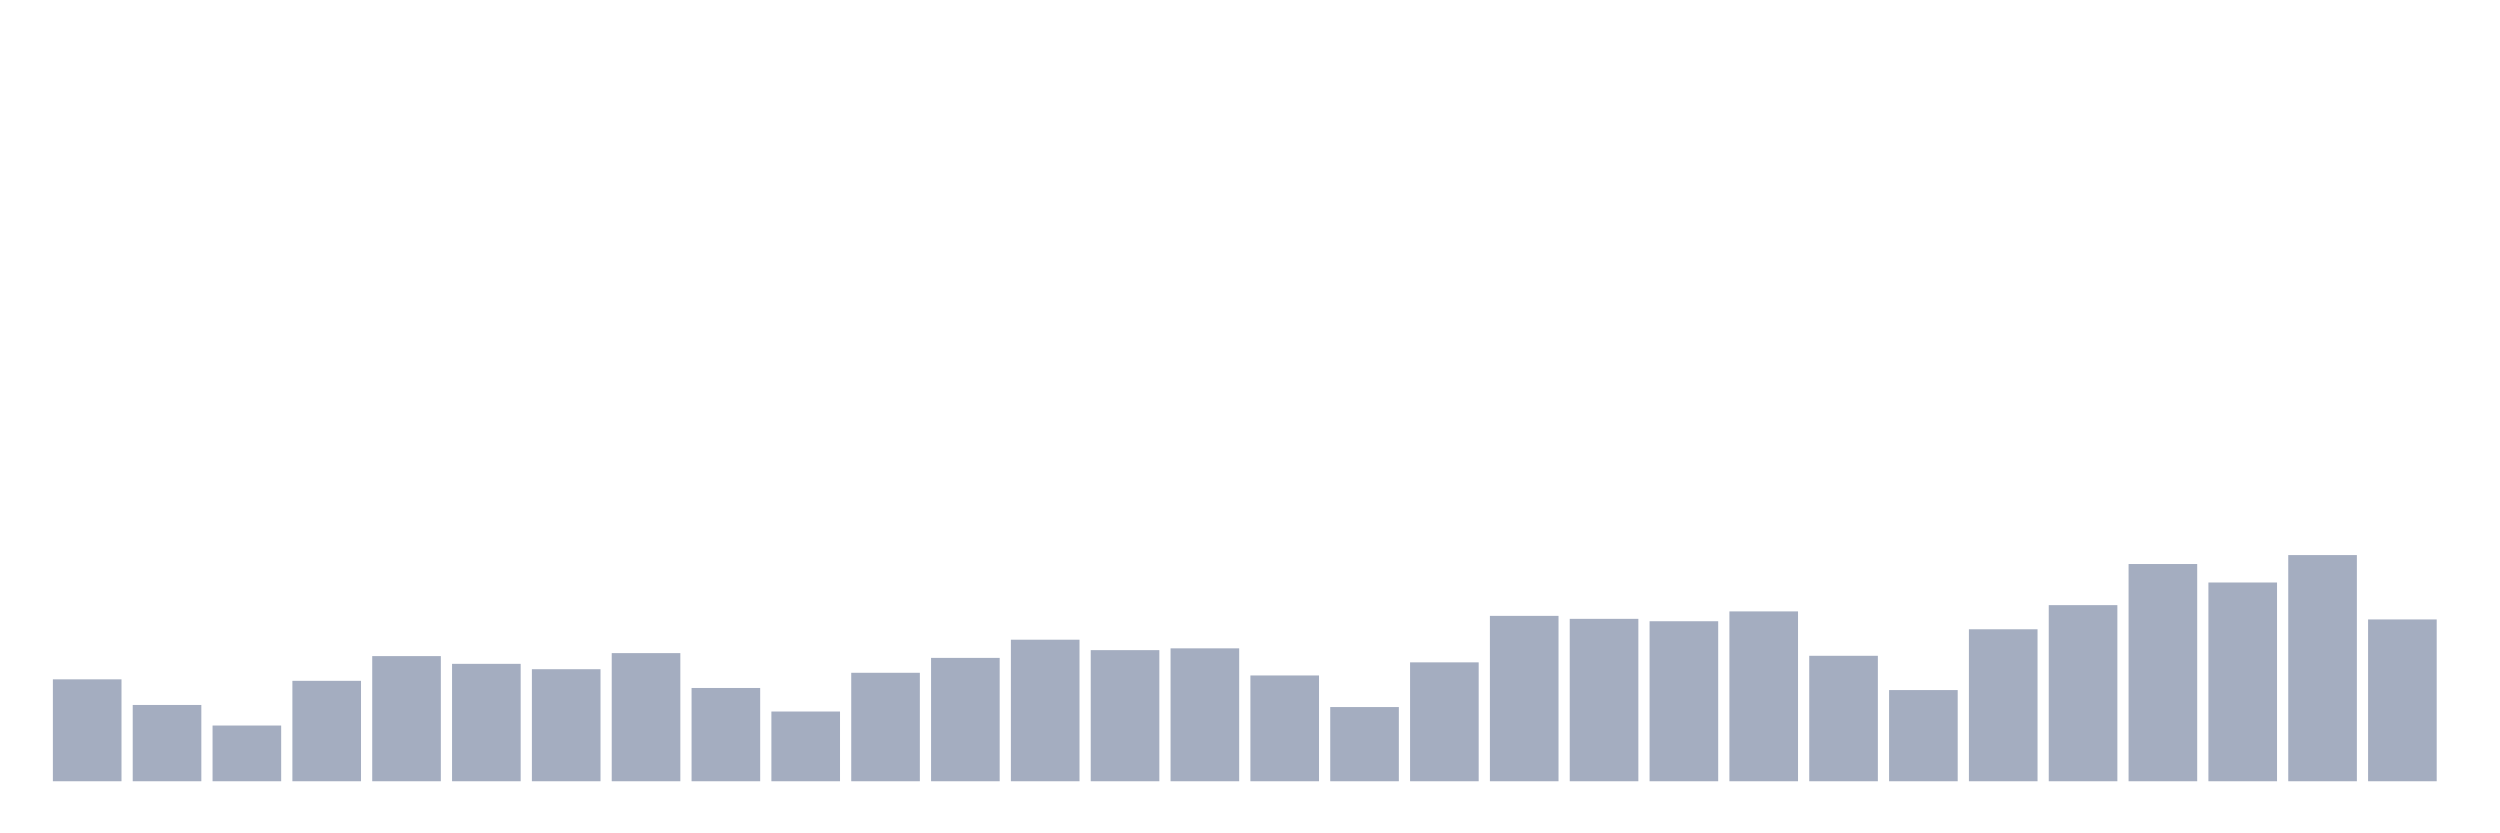 <svg xmlns="http://www.w3.org/2000/svg" viewBox="0 0 480 160"><g transform="translate(10,10)"><rect class="bar" x="0.153" width="13.175" y="120.433" height="19.567" fill="rgb(164,173,192)"></rect><rect class="bar" x="15.482" width="13.175" y="125.353" height="14.647" fill="rgb(164,173,192)"></rect><rect class="bar" x="30.81" width="13.175" y="129.301" height="10.699" fill="rgb(164,173,192)"></rect><rect class="bar" x="46.138" width="13.175" y="120.719" height="19.281" fill="rgb(164,173,192)"></rect><rect class="bar" x="61.466" width="13.175" y="115.971" height="24.029" fill="rgb(164,173,192)"></rect><rect class="bar" x="76.794" width="13.175" y="117.458" height="22.542" fill="rgb(164,173,192)"></rect><rect class="bar" x="92.123" width="13.175" y="118.488" height="21.512" fill="rgb(164,173,192)"></rect><rect class="bar" x="107.451" width="13.175" y="115.398" height="24.602" fill="rgb(164,173,192)"></rect><rect class="bar" x="122.779" width="13.175" y="122.092" height="17.908" fill="rgb(164,173,192)"></rect><rect class="bar" x="138.107" width="13.175" y="126.612" height="13.388" fill="rgb(164,173,192)"></rect><rect class="bar" x="153.436" width="13.175" y="119.174" height="20.826" fill="rgb(164,173,192)"></rect><rect class="bar" x="168.764" width="13.175" y="116.314" height="23.686" fill="rgb(164,173,192)"></rect><rect class="bar" x="184.092" width="13.175" y="112.824" height="27.176" fill="rgb(164,173,192)"></rect><rect class="bar" x="199.42" width="13.175" y="114.826" height="25.174" fill="rgb(164,173,192)"></rect><rect class="bar" x="214.748" width="13.175" y="114.483" height="25.517" fill="rgb(164,173,192)"></rect><rect class="bar" x="230.077" width="13.175" y="119.689" height="20.311" fill="rgb(164,173,192)"></rect><rect class="bar" x="245.405" width="13.175" y="125.754" height="14.246" fill="rgb(164,173,192)"></rect><rect class="bar" x="260.733" width="13.175" y="117.172" height="22.828" fill="rgb(164,173,192)"></rect><rect class="bar" x="276.061" width="13.175" y="108.247" height="31.753" fill="rgb(164,173,192)"></rect><rect class="bar" x="291.39" width="13.175" y="108.819" height="31.181" fill="rgb(164,173,192)"></rect><rect class="bar" x="306.718" width="13.175" y="109.277" height="30.723" fill="rgb(164,173,192)"></rect><rect class="bar" x="322.046" width="13.175" y="107.389" height="32.611" fill="rgb(164,173,192)"></rect><rect class="bar" x="337.374" width="13.175" y="115.913" height="24.087" fill="rgb(164,173,192)"></rect><rect class="bar" x="352.702" width="13.175" y="122.493" height="17.507" fill="rgb(164,173,192)"></rect><rect class="bar" x="368.031" width="13.175" y="110.821" height="29.179" fill="rgb(164,173,192)"></rect><rect class="bar" x="383.359" width="13.175" y="106.187" height="33.813" fill="rgb(164,173,192)"></rect><rect class="bar" x="398.687" width="13.175" y="98.292" height="41.708" fill="rgb(164,173,192)"></rect><rect class="bar" x="414.015" width="13.175" y="101.839" height="38.161" fill="rgb(164,173,192)"></rect><rect class="bar" x="429.344" width="13.175" y="96.575" height="43.425" fill="rgb(164,173,192)"></rect><rect class="bar" x="444.672" width="13.175" y="108.933" height="31.067" fill="rgb(164,173,192)"></rect></g></svg>
